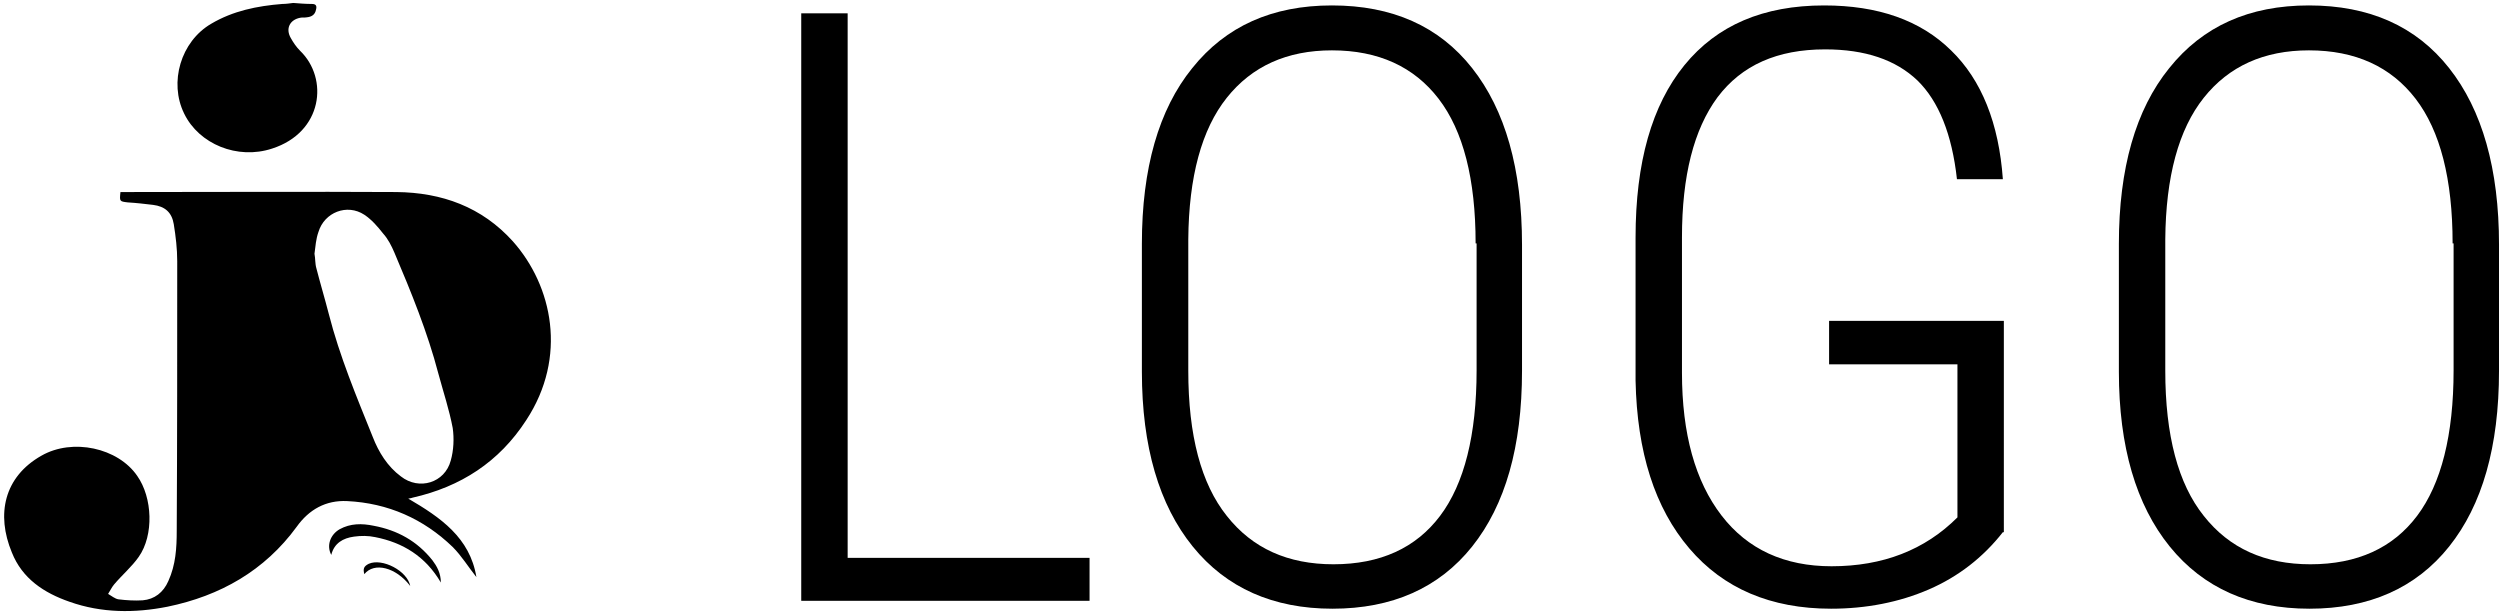 <?xml version="1.0" encoding="utf-8"?>
<!-- Generator: Adobe Illustrator 22.1.0, SVG Export Plug-In . SVG Version: 6.00 Build 0)  -->
<svg version="1.1" id="Ebene_1" xmlns="http://www.w3.org/2000/svg" xmlns:xlink="http://www.w3.org/1999/xlink" x="0px" y="0px"
	 viewBox="0 0 506.4 124.4" style="enable-background:new 0 0 506.4 124.4;" xml:space="preserve">
<g>
	<path d="M24.4,38.9c0.5,0,0.9,0,1.4,0c18.2,0,36.3-0.1,54.5,0c9.2,0.1,17.3,3,23.6,10c8,9,11.1,23.4,2.7,36.2
		c-5.5,8.5-13.3,13.5-23,15.7c-0.2,0.1-0.4,0.1-0.9,0.2c6.5,3.8,12.5,7.9,13.8,15.9c-1.6-2-3-4.3-4.8-6.1
		c-5.9-5.7-13.1-8.9-21.4-9.3c-4.3-0.2-7.7,1.7-10.2,5.2c-6.5,8.9-15.5,14-26.2,16.2c-6.6,1.3-13.3,1.3-19.8-1
		c-5.2-1.8-9.6-4.7-11.7-10c-3.2-7.7-1.6-15.3,6-19.6c6.3-3.6,15.5-1.6,19.4,4.1c3.1,4.4,3.4,12,0.3,16.4c-1.4,2-3.4,3.7-5,5.6
		c-0.5,0.6-0.8,1.3-1.2,1.9c0.7,0.4,1.4,1,2.1,1.1c1.6,0.2,3.3,0.3,4.9,0.2c2.4-0.2,4.2-1.6,5.2-3.9c1.5-3.3,1.7-6.7,1.7-10.2
		c0.1-18.2,0.1-36.4,0.1-54.6c0-2.5-0.3-5-0.7-7.5c-0.4-2.4-1.8-3.6-4.2-3.9c-1.7-0.2-3.4-0.4-5.1-0.5
		C24.2,40.8,24.2,40.8,24.4,38.9z M63.7,51.4L63.7,51.4c0.2,1,0.1,2,0.4,3c0.8,3.1,1.7,6.1,2.5,9.2c2.2,8.6,5.6,16.7,8.9,24.9
		c1.2,3.1,3,6,5.7,8c3.7,2.9,8.9,1.3,10.1-3.2c0.6-2.1,0.7-4.5,0.4-6.6c-0.7-3.7-1.9-7.3-2.9-11c-2.2-8.4-5.5-16.5-8.9-24.5
		c-0.6-1.4-1.3-2.8-2.3-3.9c-1.1-1.4-2.3-2.8-3.8-3.8c-3.5-2.3-8.1-0.5-9.3,3.5C64,48.4,63.9,49.9,63.7,51.4z"/>
	<path d="M59.4,0.6c1.3,0.1,2.5,0.2,3.8,0.2c0.9,0,1,0.5,0.8,1.2c-0.2,1-0.9,1.4-1.8,1.5c-0.5,0.1-1,0-1.4,0.1
		c-2.1,0.4-3,2.2-1.9,4.1c0.5,0.9,1.1,1.8,1.9,2.6c5.8,5.6,4.6,16.5-5.7,19.8c-7,2.3-14.8-0.9-17.8-7.1c-3.1-6.3-0.7-14.6,5.5-18.2
		c4.4-2.6,9.3-3.6,14.4-4C57.9,0.8,58.6,0.7,59.4,0.6C59.4,0.7,59.4,0.6,59.4,0.6z"/>
	<path d="M89.3,118c-3.1-5.3-7.7-8.1-13.3-9.2c-1.4-0.3-2.9-0.3-4.3-0.1c-2.2,0.3-4,1.3-4.6,3.7c-1-1.9-0.2-4.1,1.7-5.2
		c2.2-1.2,4.5-1.2,6.9-0.7c4.8,0.9,8.8,3.1,11.9,7C88.5,114.7,89.3,116.1,89.3,118z"/>
	<path d="M83.1,118.7c-2.9-3.8-7.3-4.9-9.3-2.4c-0.3-1.1-0.1-1.6,0.9-2.1C77.4,113,82.5,115.6,83.1,118.7z"/>
</g>
<g>
	<path d="M171.7,113h49v8.7h-58.4V2.7h9.4V113z"/>
	<path d="M308.3,75.1c0,15.4-3.4,27.2-10.1,35.6c-6.7,8.4-16.2,12.6-28.3,12.6c-12,0-21.5-4.2-28.3-12.6
		c-6.8-8.4-10.3-20.2-10.3-35.4V49.4c0-15.3,3.4-27.2,10.2-35.6c6.8-8.5,16.2-12.7,28.3-12.7c12.2,0,21.7,4.2,28.4,12.7
		c6.7,8.5,10.1,20.4,10.1,35.8V75.1z M298.9,49.3c0-13-2.5-22.8-7.5-29.3c-5-6.5-12.2-9.8-21.6-9.8c-9.1,0-16.2,3.2-21.3,9.6
		c-5.1,6.4-7.7,16-7.8,28.7v26.6c0,13.1,2.6,22.9,7.8,29.4c5.2,6.6,12.4,9.8,21.6,9.8c9.5,0,16.7-3.3,21.6-9.8
		c4.9-6.5,7.4-16.4,7.4-29.5V49.3z"/>
	<path d="M405.7,107.8c-4,5.1-9,9-15,11.6c-6,2.6-12.7,3.9-19.8,3.9c-12.2,0-21.8-4.1-28.7-12.2c-7-8.2-10.6-19.5-10.9-34V48.1
		c0-15.2,3.3-26.8,9.9-34.9c6.6-8.1,16-12.1,28.3-12.1c10.9,0,19.5,3,25.7,9.1c6.2,6,9.7,14.8,10.5,26.1h-9.3c-1-9.1-3.7-15.8-8-20
		c-4.4-4.2-10.6-6.3-18.7-6.3c-9.7,0-16.9,3.2-21.8,9.7c-4.8,6.5-7.2,15.9-7.2,28.4v27.4c0,12.4,2.7,22,8,28.9
		c5.3,6.9,12.8,10.3,22.3,10.3c10.4,0,18.9-3.3,25.5-9.9v-31h-26V65h35.4V107.8z"/>
	<path d="M506.2,75.1c0,15.4-3.4,27.2-10.1,35.6c-6.7,8.4-16.2,12.6-28.3,12.6c-12,0-21.5-4.2-28.3-12.6
		c-6.8-8.4-10.3-20.2-10.3-35.4V49.4c0-15.3,3.4-27.2,10.2-35.6c6.8-8.5,16.2-12.7,28.3-12.7c12.2,0,21.7,4.2,28.4,12.7
		c6.7,8.5,10.1,20.4,10.1,35.8V75.1z M496.8,49.3c0-13-2.5-22.8-7.5-29.3c-5-6.5-12.2-9.8-21.6-9.8c-9.1,0-16.2,3.2-21.3,9.6
		c-5.1,6.4-7.7,16-7.8,28.7v26.6c0,13.1,2.6,22.9,7.8,29.4c5.2,6.6,12.4,9.8,21.6,9.8c9.5,0,16.7-3.3,21.6-9.8
		c4.9-6.5,7.4-16.4,7.4-29.5V49.3z"/>
</g>
</svg>
